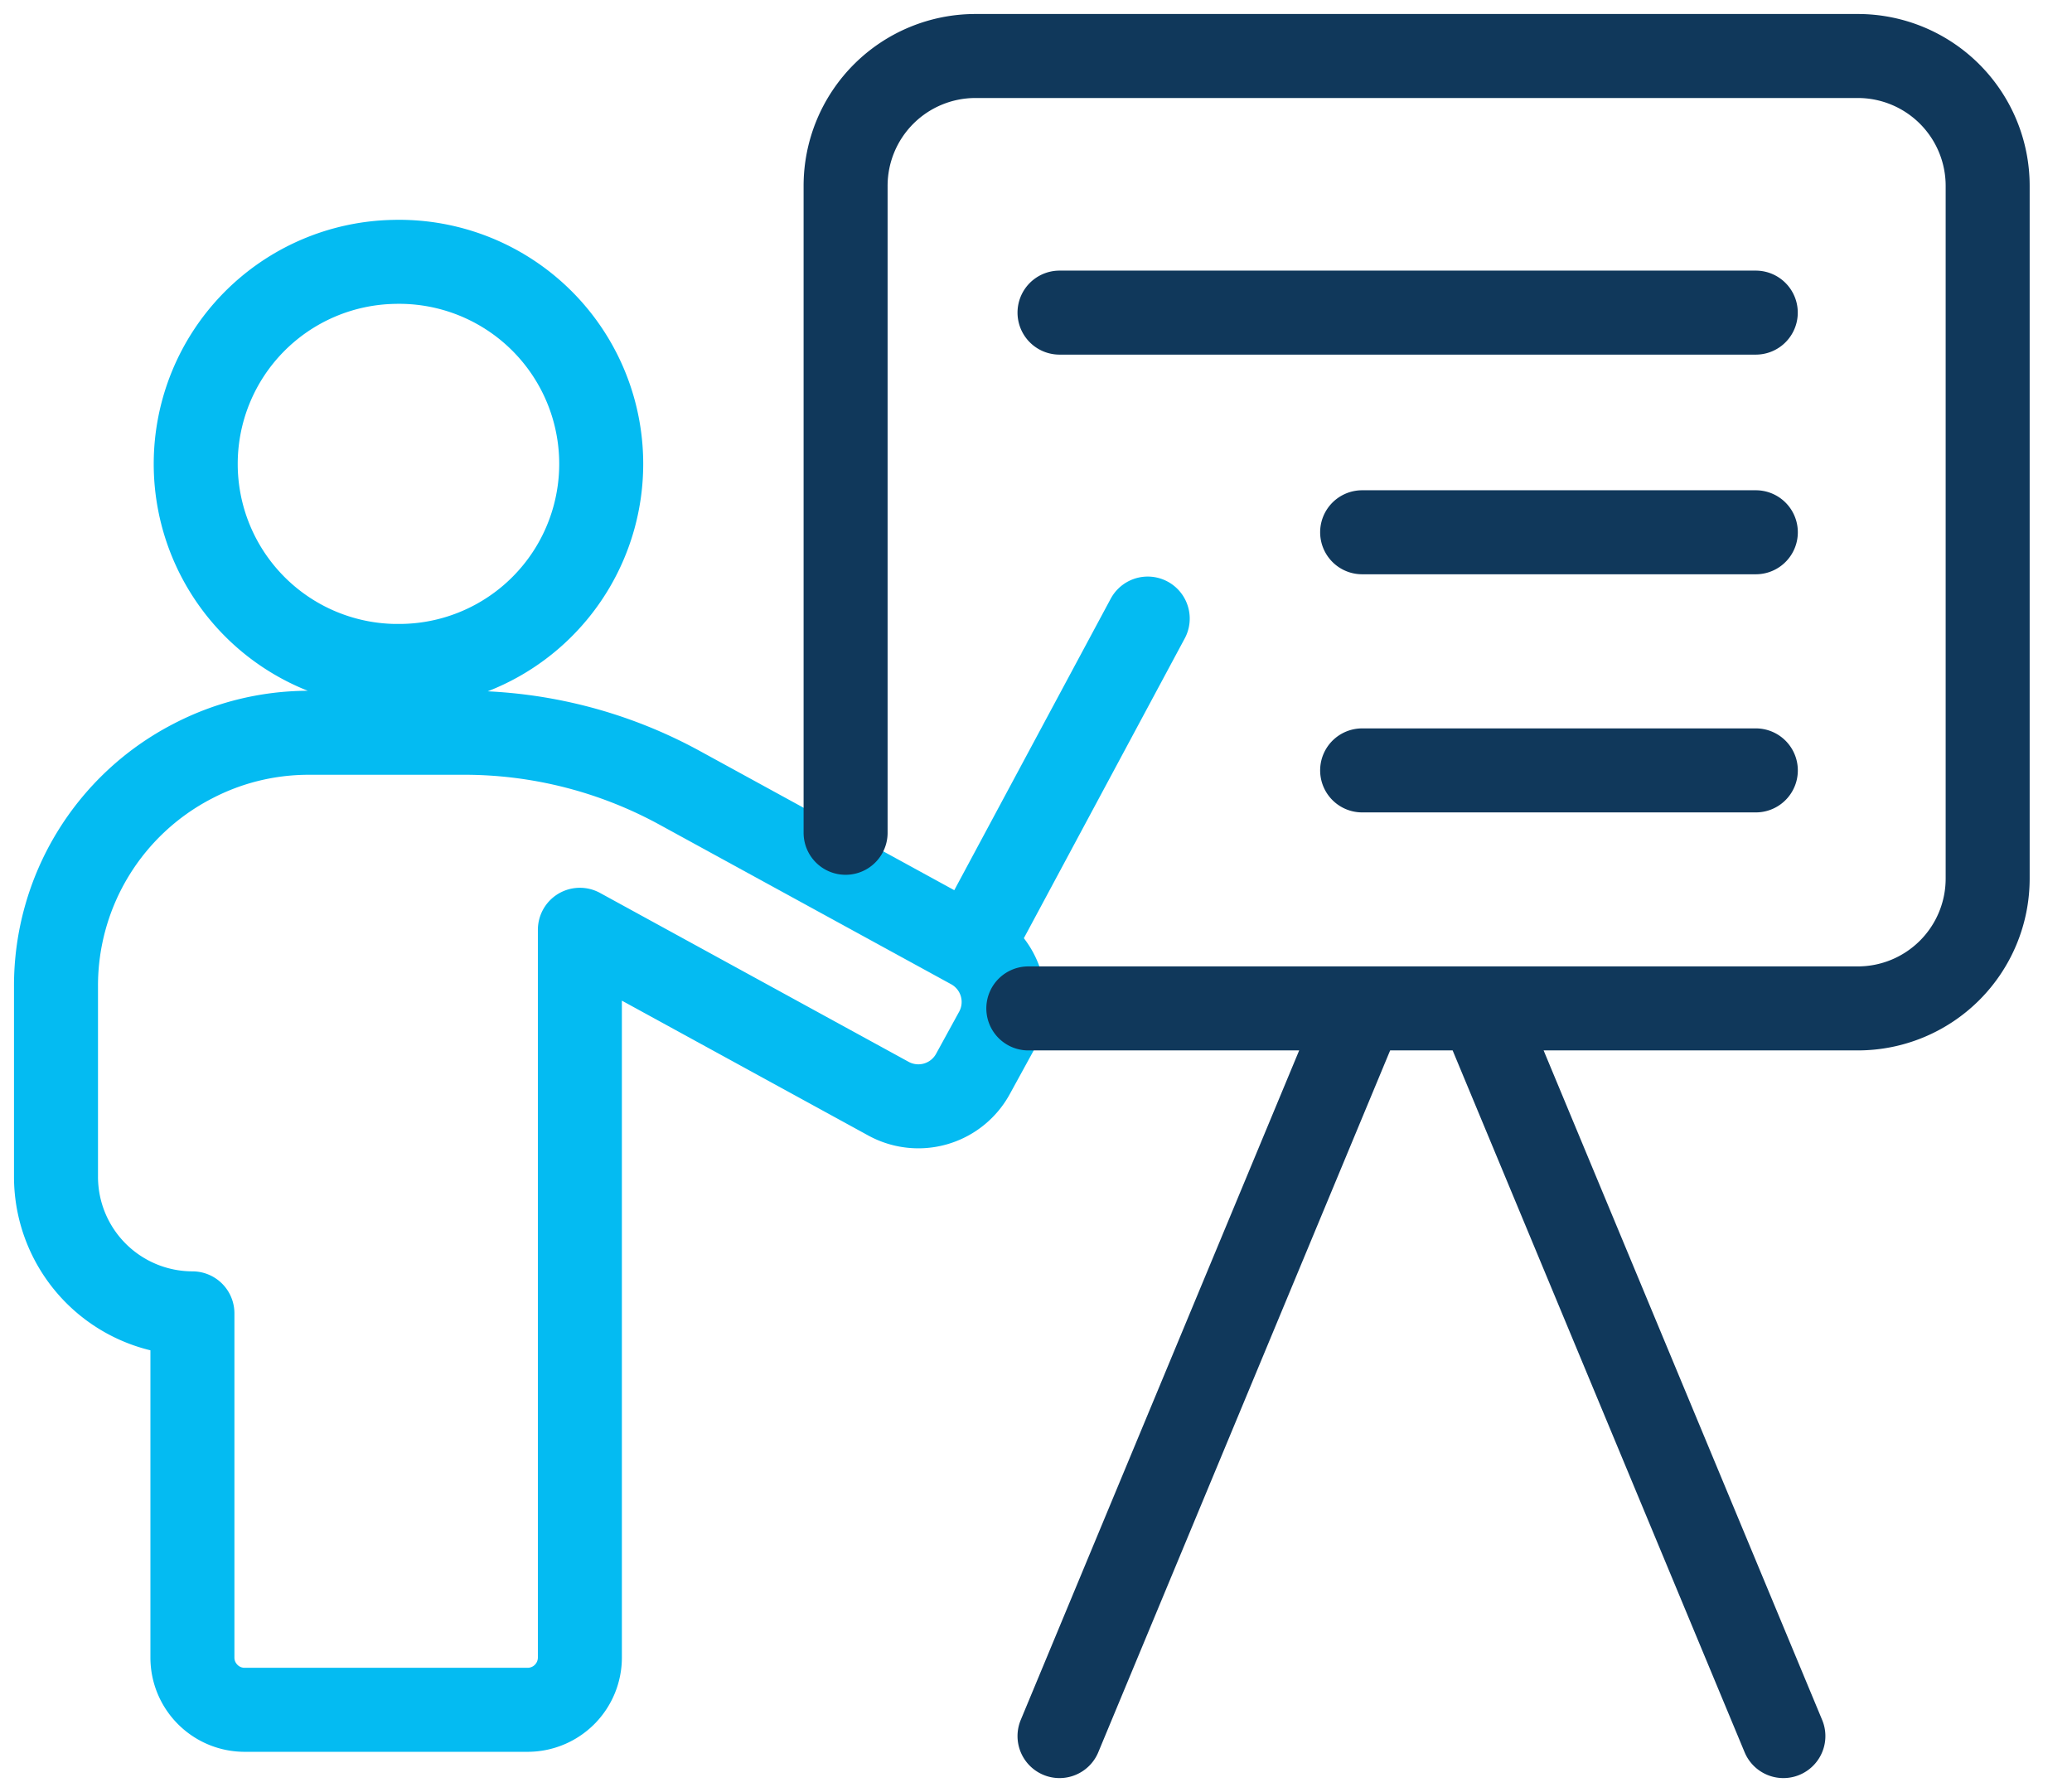 <svg xmlns="http://www.w3.org/2000/svg" width="37" height="32" fill="none"><path stroke="#04BBF2" stroke-linecap="round" stroke-linejoin="round" stroke-width="1.5" d="M7.043 11.89a3.608 3.608 0 1 0 0-7.214 3.608 3.608 0 0 0 0 7.215ZM17.344 16.916l-5.204-2.847a8.021 8.021 0 0 0-3.853-.985H5.519c-.753 0-1.46.184-2.083.51A4.51 4.51 0 0 0 1 17.603v3.408a2.439 2.439 0 0 0 2.436 2.44v6.146c0 .515.418.933.933.933H9.42a.934.934 0 0 0 .935-.934V16.602l5.511 3.016a1.111 1.111 0 0 0 1.508-.442l.412-.752a1.111 1.111 0 0 0-.442-1.508v-.001ZM17.344 16.916l3.151-5.871"/><path stroke="#10385B" stroke-linecap="round" stroke-linejoin="round" stroke-width="1.5" d="M15.1 14.87V3.32A2.319 2.319 0 0 1 17.418 1h15.758a2.319 2.319 0 0 1 2.318 2.319v12.369a2.319 2.319 0 0 1-2.318 2.318H18.363M18.92 30.999l5.403-12.991M31.846 30.999l-5.405-12.991M18.92 5.582h12.433M24.324 9.504h7.03M24.324 13.756h7.03"/></svg>